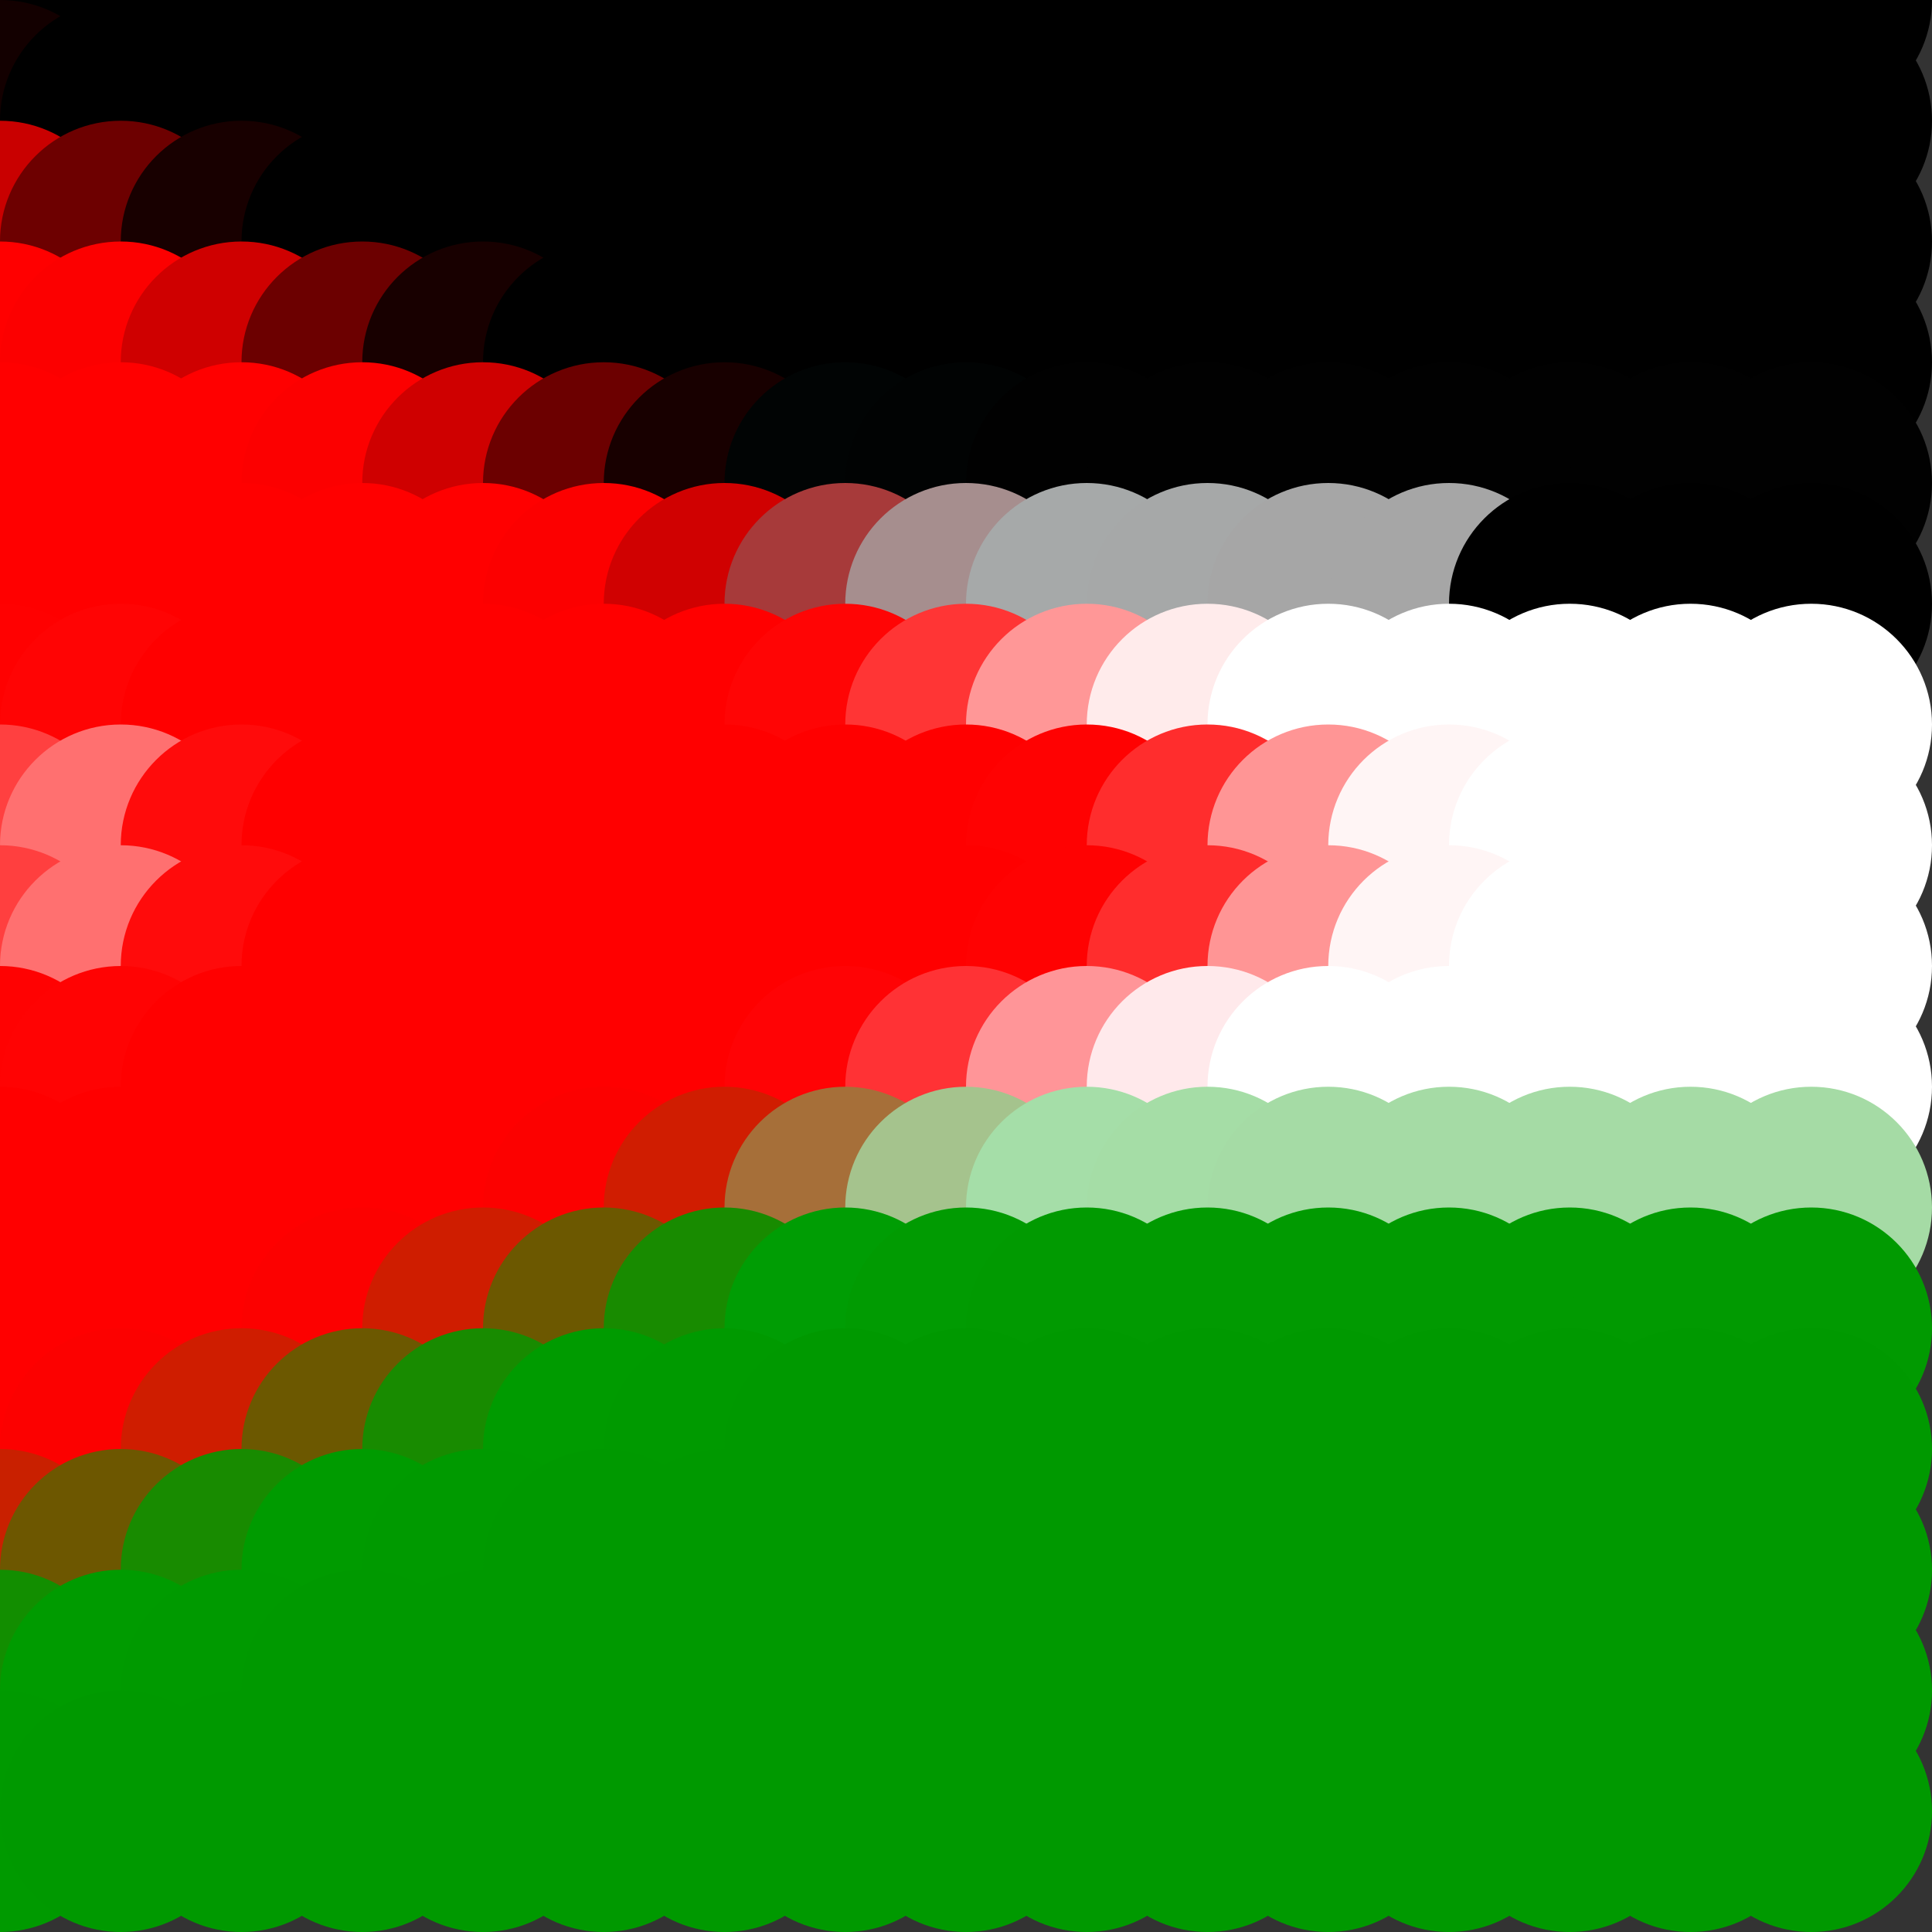 <?xml version="1.0" standalone="no"?>
<!DOCTYPE svg PUBLIC "-//W3C//DTD SVG 20010904//EN"
  "http://www.w3.org/TR/2001/REC-SVG-20010904/DTD/svg10.dtd">
<svg width="16" height="16">
  <rect width="100%" height="100%" fill="#333333" stroke="none"/>
  <circle cx="0" cy="0" r="1" fill="black"/>
  <circle cx="1" cy="0" r="1" fill="black"/>
  <circle cx="2" cy="0" r="1" fill="black"/>
  <circle cx="3" cy="0" r="1" fill="black"/>
  <circle cx="4" cy="0" r="1" fill="black"/>
  <circle cx="5" cy="0" r="1" fill="black"/>
  <circle cx="6" cy="0" r="1" fill="black"/>
  <circle cx="7" cy="0" r="1" fill="black"/>
  <circle cx="8" cy="0" r="1" fill="black"/>
  <circle cx="9" cy="0" r="1" fill="black"/>
  <circle cx="10" cy="0" r="1" fill="black"/>
  <circle cx="11" cy="0" r="1" fill="black"/>
  <circle cx="12" cy="0" r="1" fill="black"/>
  <circle cx="13" cy="0" r="1" fill="black"/>
  <circle cx="14" cy="0" r="1" fill="black"/>
  <circle cx="15" cy="0" r="1" fill="black"/>
  <circle cx="0" cy="1" r="1" fill="srgba(7.469%,0%,0%,1)"/>
  <circle cx="1" cy="1" r="1" fill="srgba(0.18%,0%,0%,1)"/>
  <circle cx="2" cy="1" r="1" fill="black"/>
  <circle cx="3" cy="1" r="1" fill="black"/>
  <circle cx="4" cy="1" r="1" fill="black"/>
  <circle cx="5" cy="1" r="1" fill="black"/>
  <circle cx="6" cy="1" r="1" fill="black"/>
  <circle cx="7" cy="1" r="1" fill="black"/>
  <circle cx="8" cy="1" r="1" fill="black"/>
  <circle cx="9" cy="1" r="1" fill="black"/>
  <circle cx="10" cy="1" r="1" fill="black"/>
  <circle cx="11" cy="1" r="1" fill="black"/>
  <circle cx="12" cy="1" r="1" fill="black"/>
  <circle cx="13" cy="1" r="1" fill="black"/>
  <circle cx="14" cy="1" r="1" fill="black"/>
  <circle cx="15" cy="1" r="1" fill="black"/>
  <circle cx="0" cy="2" r="1" fill="srgba(78.837%,0%,0%,1)"/>
  <circle cx="1" cy="2" r="1" fill="srgba(42.924%,0%,0%,1)"/>
  <circle cx="2" cy="2" r="1" fill="srgba(9.519%,0%,0%,1)"/>
  <circle cx="3" cy="2" r="1" fill="black"/>
  <circle cx="4" cy="2" r="1" fill="black"/>
  <circle cx="5" cy="2" r="1" fill="black"/>
  <circle cx="6" cy="2" r="1" fill="black"/>
  <circle cx="7" cy="2" r="1" fill="black"/>
  <circle cx="8" cy="2" r="1" fill="black"/>
  <circle cx="9" cy="2" r="1" fill="black"/>
  <circle cx="10" cy="2" r="1" fill="black"/>
  <circle cx="11" cy="2" r="1" fill="black"/>
  <circle cx="12" cy="2" r="1" fill="black"/>
  <circle cx="13" cy="2" r="1" fill="black"/>
  <circle cx="14" cy="2" r="1" fill="black"/>
  <circle cx="15" cy="2" r="1" fill="black"/>
  <circle cx="0" cy="3" r="1" fill="red"/>
  <circle cx="1" cy="3" r="1" fill="srgba(98.822%,0%,0%,1)"/>
  <circle cx="2" cy="3" r="1" fill="srgba(81.048%,0%,0%,1)"/>
  <circle cx="3" cy="3" r="1" fill="srgba(42.501%,0%,0%,1)"/>
  <circle cx="4" cy="3" r="1" fill="srgba(9.519%,0%,0%,1)"/>
  <circle cx="5" cy="3" r="1" fill="black"/>
  <circle cx="6" cy="3" r="1" fill="black"/>
  <circle cx="7" cy="3" r="1" fill="black"/>
  <circle cx="8" cy="3" r="1" fill="black"/>
  <circle cx="9" cy="3" r="1" fill="black"/>
  <circle cx="10" cy="3" r="1" fill="black"/>
  <circle cx="11" cy="3" r="1" fill="black"/>
  <circle cx="12" cy="3" r="1" fill="black"/>
  <circle cx="13" cy="3" r="1" fill="black"/>
  <circle cx="14" cy="3" r="1" fill="black"/>
  <circle cx="15" cy="3" r="1" fill="black"/>
  <circle cx="0" cy="4" r="1" fill="red"/>
  <circle cx="1" cy="4" r="1" fill="red"/>
  <circle cx="2" cy="4" r="1" fill="red"/>
  <circle cx="3" cy="4" r="1" fill="srgba(98.813%,0%,0%,1)"/>
  <circle cx="4" cy="4" r="1" fill="srgba(81.048%,0%,0%,1)"/>
  <circle cx="5" cy="4" r="1" fill="srgba(42.496%,0%,0%,1)"/>
  <circle cx="6" cy="4" r="1" fill="srgba(9.589%,0.15%,0.15%,1)"/>
  <circle cx="7" cy="4" r="1" fill="srgba(0.472%,1.683%,1.683%,1)"/>
  <circle cx="8" cy="4" r="1" fill="srgba(0.56%,1.207%,1.207%,1)"/>
  <circle cx="9" cy="4" r="1" fill="srgba(0.571%,0.572%,0.572%,1)"/>
  <circle cx="10" cy="4" r="1" fill="srgba(0.571%,0.569%,0.569%,1)"/>
  <circle cx="11" cy="4" r="1" fill="srgba(0.571%,0.571%,0.571%,1)"/>
  <circle cx="12" cy="4" r="1" fill="srgba(0.571%,0.571%,0.571%,1)"/>
  <circle cx="13" cy="4" r="1" fill="srgba(0.571%,0.571%,0.571%,1)"/>
  <circle cx="14" cy="4" r="1" fill="srgba(0.571%,0.571%,0.571%,1)"/>
  <circle cx="15" cy="4" r="1" fill="srgba(0.571%,0.571%,0.571%,1)"/>
  <circle cx="0" cy="5" r="1" fill="red"/>
  <circle cx="1" cy="5" r="1" fill="red"/>
  <circle cx="2" cy="5" r="1" fill="red"/>
  <circle cx="3" cy="5" r="1" fill="red"/>
  <circle cx="4" cy="5" r="1" fill="red"/>
  <circle cx="5" cy="5" r="1" fill="srgba(98.753%,0%,0%,1)"/>
  <circle cx="6" cy="5" r="1" fill="srgba(81.59%,0.542%,0.542%,1)"/>
  <circle cx="7" cy="5" r="1" fill="srgba(65.448%,22.944%,22.944%,1)"/>
  <circle cx="8" cy="5" r="1" fill="srgba(65.06%,55.621%,55.621%,1)"/>
  <circle cx="9" cy="5" r="1" fill="srgba(65.098%,66.311%,66.311%,1)"/>
  <circle cx="10" cy="5" r="1" fill="srgba(65.098%,65.746%,65.746%,1)"/>
  <circle cx="11" cy="5" r="1" fill="srgba(65.098%,65.1%,65.1%,1)"/>
  <circle cx="12" cy="5" r="1" fill="srgba(65.098%,65.097%,65.097%,1)"/>
  <circle cx="13" cy="5" r="1" fill="grey65"/>
  <circle cx="14" cy="5" r="1" fill="grey65"/>
  <circle cx="15" cy="5" r="1" fill="grey65"/>
  <circle cx="0" cy="6" r="1" fill="srgba(100%,0.688%,0.688%,1)"/>
  <circle cx="1" cy="6" r="1" fill="srgba(100%,1.572%,1.572%,1)"/>
  <circle cx="2" cy="6" r="1" fill="srgba(100%,0.053%,0.053%,1)"/>
  <circle cx="3" cy="6" r="1" fill="red"/>
  <circle cx="4" cy="6" r="1" fill="red"/>
  <circle cx="5" cy="6" r="1" fill="red"/>
  <circle cx="6" cy="6" r="1" fill="red"/>
  <circle cx="7" cy="6" r="1" fill="srgba(100%,2.155%,2.155%,1)"/>
  <circle cx="8" cy="6" r="1" fill="srgba(100%,20.711%,20.711%,1)"/>
  <circle cx="9" cy="6" r="1" fill="srgba(100%,59.251%,59.251%,1)"/>
  <circle cx="10" cy="6" r="1" fill="srgba(100%,91.949%,91.949%,1)"/>
  <circle cx="11" cy="6" r="1" fill="white"/>
  <circle cx="12" cy="6" r="1" fill="white"/>
  <circle cx="13" cy="6" r="1" fill="white"/>
  <circle cx="14" cy="6" r="1" fill="white"/>
  <circle cx="15" cy="6" r="1" fill="white"/>
  <circle cx="0" cy="7" r="1" fill="srgba(100%,25.008%,25.008%,1)"/>
  <circle cx="1" cy="7" r="1" fill="srgba(100%,44.012%,44.012%,1)"/>
  <circle cx="2" cy="7" r="1" fill="srgba(100%,4.646%,4.646%,1)"/>
  <circle cx="3" cy="7" r="1" fill="red"/>
  <circle cx="4" cy="7" r="1" fill="red"/>
  <circle cx="5" cy="7" r="1" fill="red"/>
  <circle cx="6" cy="7" r="1" fill="red"/>
  <circle cx="7" cy="7" r="1" fill="red"/>
  <circle cx="8" cy="7" r="1" fill="red"/>
  <circle cx="9" cy="7" r="1" fill="srgba(100%,1.099%,1.099%,1)"/>
  <circle cx="10" cy="7" r="1" fill="srgba(100%,17.798%,17.798%,1)"/>
  <circle cx="11" cy="7" r="1" fill="srgba(100%,58.419%,58.419%,1)"/>
  <circle cx="12" cy="7" r="1" fill="srgba(100%,95.721%,95.721%,1)"/>
  <circle cx="13" cy="7" r="1" fill="white"/>
  <circle cx="14" cy="7" r="1" fill="white"/>
  <circle cx="15" cy="7" r="1" fill="white"/>
  <circle cx="0" cy="8" r="1" fill="srgba(100%,24.84%,24.84%,1)"/>
  <circle cx="1" cy="8" r="1" fill="srgba(100%,43.868%,43.868%,1)"/>
  <circle cx="2" cy="8" r="1" fill="srgba(100%,4.588%,4.588%,1)"/>
  <circle cx="3" cy="8" r="1" fill="red"/>
  <circle cx="4" cy="8" r="1" fill="red"/>
  <circle cx="5" cy="8" r="1" fill="red"/>
  <circle cx="6" cy="8" r="1" fill="red"/>
  <circle cx="7" cy="8" r="1" fill="red"/>
  <circle cx="8" cy="8" r="1" fill="red"/>
  <circle cx="9" cy="8" r="1" fill="srgba(100%,1.118%,1.118%,1)"/>
  <circle cx="10" cy="8" r="1" fill="srgba(100%,17.897%,17.897%,1)"/>
  <circle cx="11" cy="8" r="1" fill="srgba(100%,58.521%,58.521%,1)"/>
  <circle cx="12" cy="8" r="1" fill="srgba(100%,95.735%,95.735%,1)"/>
  <circle cx="13" cy="8" r="1" fill="white"/>
  <circle cx="14" cy="8" r="1" fill="white"/>
  <circle cx="15" cy="8" r="1" fill="white"/>
  <circle cx="0" cy="9" r="1" fill="srgba(100%,0.79%,0.79%,1)"/>
  <circle cx="1" cy="9" r="1" fill="srgba(100%,1.332%,1.332%,1)"/>
  <circle cx="2" cy="9" r="1" fill="srgba(100%,0.131%,0.131%,1)"/>
  <circle cx="3" cy="9" r="1" fill="red"/>
  <circle cx="4" cy="9" r="1" fill="red"/>
  <circle cx="5" cy="9" r="1" fill="red"/>
  <circle cx="6" cy="9" r="1" fill="red"/>
  <circle cx="7" cy="9" r="1" fill="srgba(100%,1.526%,2.182%,1)"/>
  <circle cx="8" cy="9" r="1" fill="srgba(100%,19.75%,20.81%,1)"/>
  <circle cx="9" cy="9" r="1" fill="srgba(100%,58.326%,59.382%,1)"/>
  <circle cx="10" cy="9" r="1" fill="srgba(100%,91.156%,92.015%,1)"/>
  <circle cx="11" cy="9" r="1" fill="white"/>
  <circle cx="12" cy="9" r="1" fill="white"/>
  <circle cx="13" cy="9" r="1" fill="white"/>
  <circle cx="14" cy="9" r="1" fill="white"/>
  <circle cx="15" cy="9" r="1" fill="white"/>
  <circle cx="0" cy="10" r="1" fill="red"/>
  <circle cx="1" cy="10" r="1" fill="red"/>
  <circle cx="2" cy="10" r="1" fill="red"/>
  <circle cx="3" cy="10" r="1" fill="red"/>
  <circle cx="4" cy="10" r="1" fill="red"/>
  <circle cx="5" cy="10" r="1" fill="srgba(98.74%,0.702%,0%,1)"/>
  <circle cx="6" cy="10" r="1" fill="srgba(81.436%,11.621%,0.482%,1)"/>
  <circle cx="7" cy="10" r="1" fill="srgba(64.923%,43.589%,22.542%,1)"/>
  <circle cx="8" cy="10" r="1" fill="srgba(64.483%,76.422%,55.111%,1)"/>
  <circle cx="9" cy="10" r="1" fill="srgba(64.524%,87.03%,65.743%,1)"/>
  <circle cx="10" cy="10" r="1" fill="srgba(64.524%,86.455%,65.168%,1)"/>
  <circle cx="11" cy="10" r="1" fill="srgba(64.524%,85.812%,64.526%,1)"/>
  <circle cx="12" cy="10" r="1" fill="srgba(64.524%,85.809%,64.523%,1)"/>
  <circle cx="13" cy="10" r="1" fill="srgba(64.524%,85.811%,64.524%,1)"/>
  <circle cx="14" cy="10" r="1" fill="srgba(64.524%,85.811%,64.524%,1)"/>
  <circle cx="15" cy="10" r="1" fill="srgba(64.524%,85.811%,64.524%,1)"/>
  <circle cx="0" cy="11" r="1" fill="red"/>
  <circle cx="1" cy="11" r="1" fill="red"/>
  <circle cx="2" cy="11" r="1" fill="red"/>
  <circle cx="3" cy="11" r="1" fill="srgba(98.794%,0.723%,0%,1)"/>
  <circle cx="4" cy="11" r="1" fill="srgba(80.954%,11.428%,0%,1)"/>
  <circle cx="5" cy="11" r="1" fill="srgba(42.371%,34.569%,0%,1)"/>
  <circle cx="6" cy="11" r="1" fill="srgba(9.508%,54.431%,0.136%,1)"/>
  <circle cx="7" cy="11" r="1" fill="srgba(0.359%,61.363%,1.576%,1)"/>
  <circle cx="8" cy="11" r="1" fill="srgba(0.436%,60.818%,1.079%,1)"/>
  <circle cx="9" cy="11" r="1" fill="srgba(0.447%,60.18%,0.449%,1)"/>
  <circle cx="10" cy="11" r="1" fill="srgba(0.447%,60.177%,0.446%,1)"/>
  <circle cx="11" cy="11" r="1" fill="srgba(0.447%,60.178%,0.447%,1)"/>
  <circle cx="12" cy="11" r="1" fill="srgba(0.447%,60.178%,0.447%,1)"/>
  <circle cx="13" cy="11" r="1" fill="srgba(0.447%,60.178%,0.447%,1)"/>
  <circle cx="14" cy="11" r="1" fill="srgba(0.447%,60.178%,0.447%,1)"/>
  <circle cx="15" cy="11" r="1" fill="srgba(0.447%,60.178%,0.447%,1)"/>
  <circle cx="0" cy="12" r="1" fill="red"/>
  <circle cx="1" cy="12" r="1" fill="srgba(98.804%,0.717%,0%,1)"/>
  <circle cx="2" cy="12" r="1" fill="srgba(80.954%,11.428%,0%,1)"/>
  <circle cx="3" cy="12" r="1" fill="srgba(42.374%,34.572%,0%,1)"/>
  <circle cx="4" cy="12" r="1" fill="srgba(9.454%,54.377%,0%,1)"/>
  <circle cx="5" cy="12" r="1" fill="srgba(0%,60.732%,0%,1)"/>
  <circle cx="6" cy="12" r="1" fill="srgba(0%,60.385%,0%,1)"/>
  <circle cx="7" cy="12" r="1" fill="srgba(0%,59.985%,0%,1)"/>
  <circle cx="8" cy="12" r="1" fill="srgba(0%,59.98%,0%,1)"/>
  <circle cx="9" cy="12" r="1" fill="srgba(0%,59.982%,0%,1)"/>
  <circle cx="10" cy="12" r="1" fill="srgba(0%,59.982%,0%,1)"/>
  <circle cx="11" cy="12" r="1" fill="srgba(0%,59.982%,0%,1)"/>
  <circle cx="12" cy="12" r="1" fill="srgba(0%,59.982%,0%,1)"/>
  <circle cx="13" cy="12" r="1" fill="srgba(0%,59.982%,0%,1)"/>
  <circle cx="14" cy="12" r="1" fill="srgba(0%,59.982%,0%,1)"/>
  <circle cx="15" cy="12" r="1" fill="srgba(0%,59.982%,0%,1)"/>
  <circle cx="0" cy="13" r="1" fill="srgba(78.737%,12.758%,0%,1)"/>
  <circle cx="1" cy="13" r="1" fill="srgba(42.798%,34.318%,0%,1)"/>
  <circle cx="2" cy="13" r="1" fill="srgba(9.454%,54.377%,0%,1)"/>
  <circle cx="3" cy="13" r="1" fill="srgba(0%,60.732%,0%,1)"/>
  <circle cx="4" cy="13" r="1" fill="srgba(0%,60.386%,0%,1)"/>
  <circle cx="5" cy="13" r="1" fill="srgba(0,153,0,1)"/>
  <circle cx="6" cy="13" r="1" fill="srgba(0,153,0,1)"/>
  <circle cx="7" cy="13" r="1" fill="srgba(0,153,0,1)"/>
  <circle cx="8" cy="13" r="1" fill="srgba(0,153,0,1)"/>
  <circle cx="9" cy="13" r="1" fill="srgba(0,153,0,1)"/>
  <circle cx="10" cy="13" r="1" fill="srgba(0,153,0,1)"/>
  <circle cx="11" cy="13" r="1" fill="srgba(0,153,0,1)"/>
  <circle cx="12" cy="13" r="1" fill="srgba(0,153,0,1)"/>
  <circle cx="13" cy="13" r="1" fill="srgba(0,153,0,1)"/>
  <circle cx="14" cy="13" r="1" fill="srgba(0,153,0,1)"/>
  <circle cx="15" cy="13" r="1" fill="srgba(0,153,0,1)"/>
  <circle cx="0" cy="14" r="1" fill="srgba(7.413%,55.608%,0%,1)"/>
  <circle cx="1" cy="14" r="1" fill="srgba(0.175%,60.595%,0%,1)"/>
  <circle cx="2" cy="14" r="1" fill="srgba(0%,60.383%,0%,1)"/>
  <circle cx="3" cy="14" r="1" fill="srgba(0,153,0,1)"/>
  <circle cx="4" cy="14" r="1" fill="srgba(0,153,0,1)"/>
  <circle cx="5" cy="14" r="1" fill="srgba(0,153,0,1)"/>
  <circle cx="6" cy="14" r="1" fill="srgba(0,153,0,1)"/>
  <circle cx="7" cy="14" r="1" fill="srgba(0,153,0,1)"/>
  <circle cx="8" cy="14" r="1" fill="srgba(0,153,0,1)"/>
  <circle cx="9" cy="14" r="1" fill="srgba(0,153,0,1)"/>
  <circle cx="10" cy="14" r="1" fill="srgba(0,153,0,1)"/>
  <circle cx="11" cy="14" r="1" fill="srgba(0,153,0,1)"/>
  <circle cx="12" cy="14" r="1" fill="srgba(0,153,0,1)"/>
  <circle cx="13" cy="14" r="1" fill="srgba(0,153,0,1)"/>
  <circle cx="14" cy="14" r="1" fill="srgba(0,153,0,1)"/>
  <circle cx="15" cy="14" r="1" fill="srgba(0,153,0,1)"/>
  <circle cx="0" cy="15" r="1" fill="srgba(0%,60.325%,0%,1)"/>
  <circle cx="1" cy="15" r="1" fill="srgba(0%,60.009%,0%,1)"/>
  <circle cx="2" cy="15" r="1" fill="srgba(0,153,0,1)"/>
  <circle cx="3" cy="15" r="1" fill="srgba(0,153,0,1)"/>
  <circle cx="4" cy="15" r="1" fill="srgba(0,153,0,1)"/>
  <circle cx="5" cy="15" r="1" fill="srgba(0,153,0,1)"/>
  <circle cx="6" cy="15" r="1" fill="srgba(0,153,0,1)"/>
  <circle cx="7" cy="15" r="1" fill="srgba(0,153,0,1)"/>
  <circle cx="8" cy="15" r="1" fill="srgba(0,153,0,1)"/>
  <circle cx="9" cy="15" r="1" fill="srgba(0,153,0,1)"/>
  <circle cx="10" cy="15" r="1" fill="srgba(0,153,0,1)"/>
  <circle cx="11" cy="15" r="1" fill="srgba(0,153,0,1)"/>
  <circle cx="12" cy="15" r="1" fill="srgba(0,153,0,1)"/>
  <circle cx="13" cy="15" r="1" fill="srgba(0,153,0,1)"/>
  <circle cx="14" cy="15" r="1" fill="srgba(0,153,0,1)"/>
  <circle cx="15" cy="15" r="1" fill="srgba(0,153,0,1)"/>
</svg>
